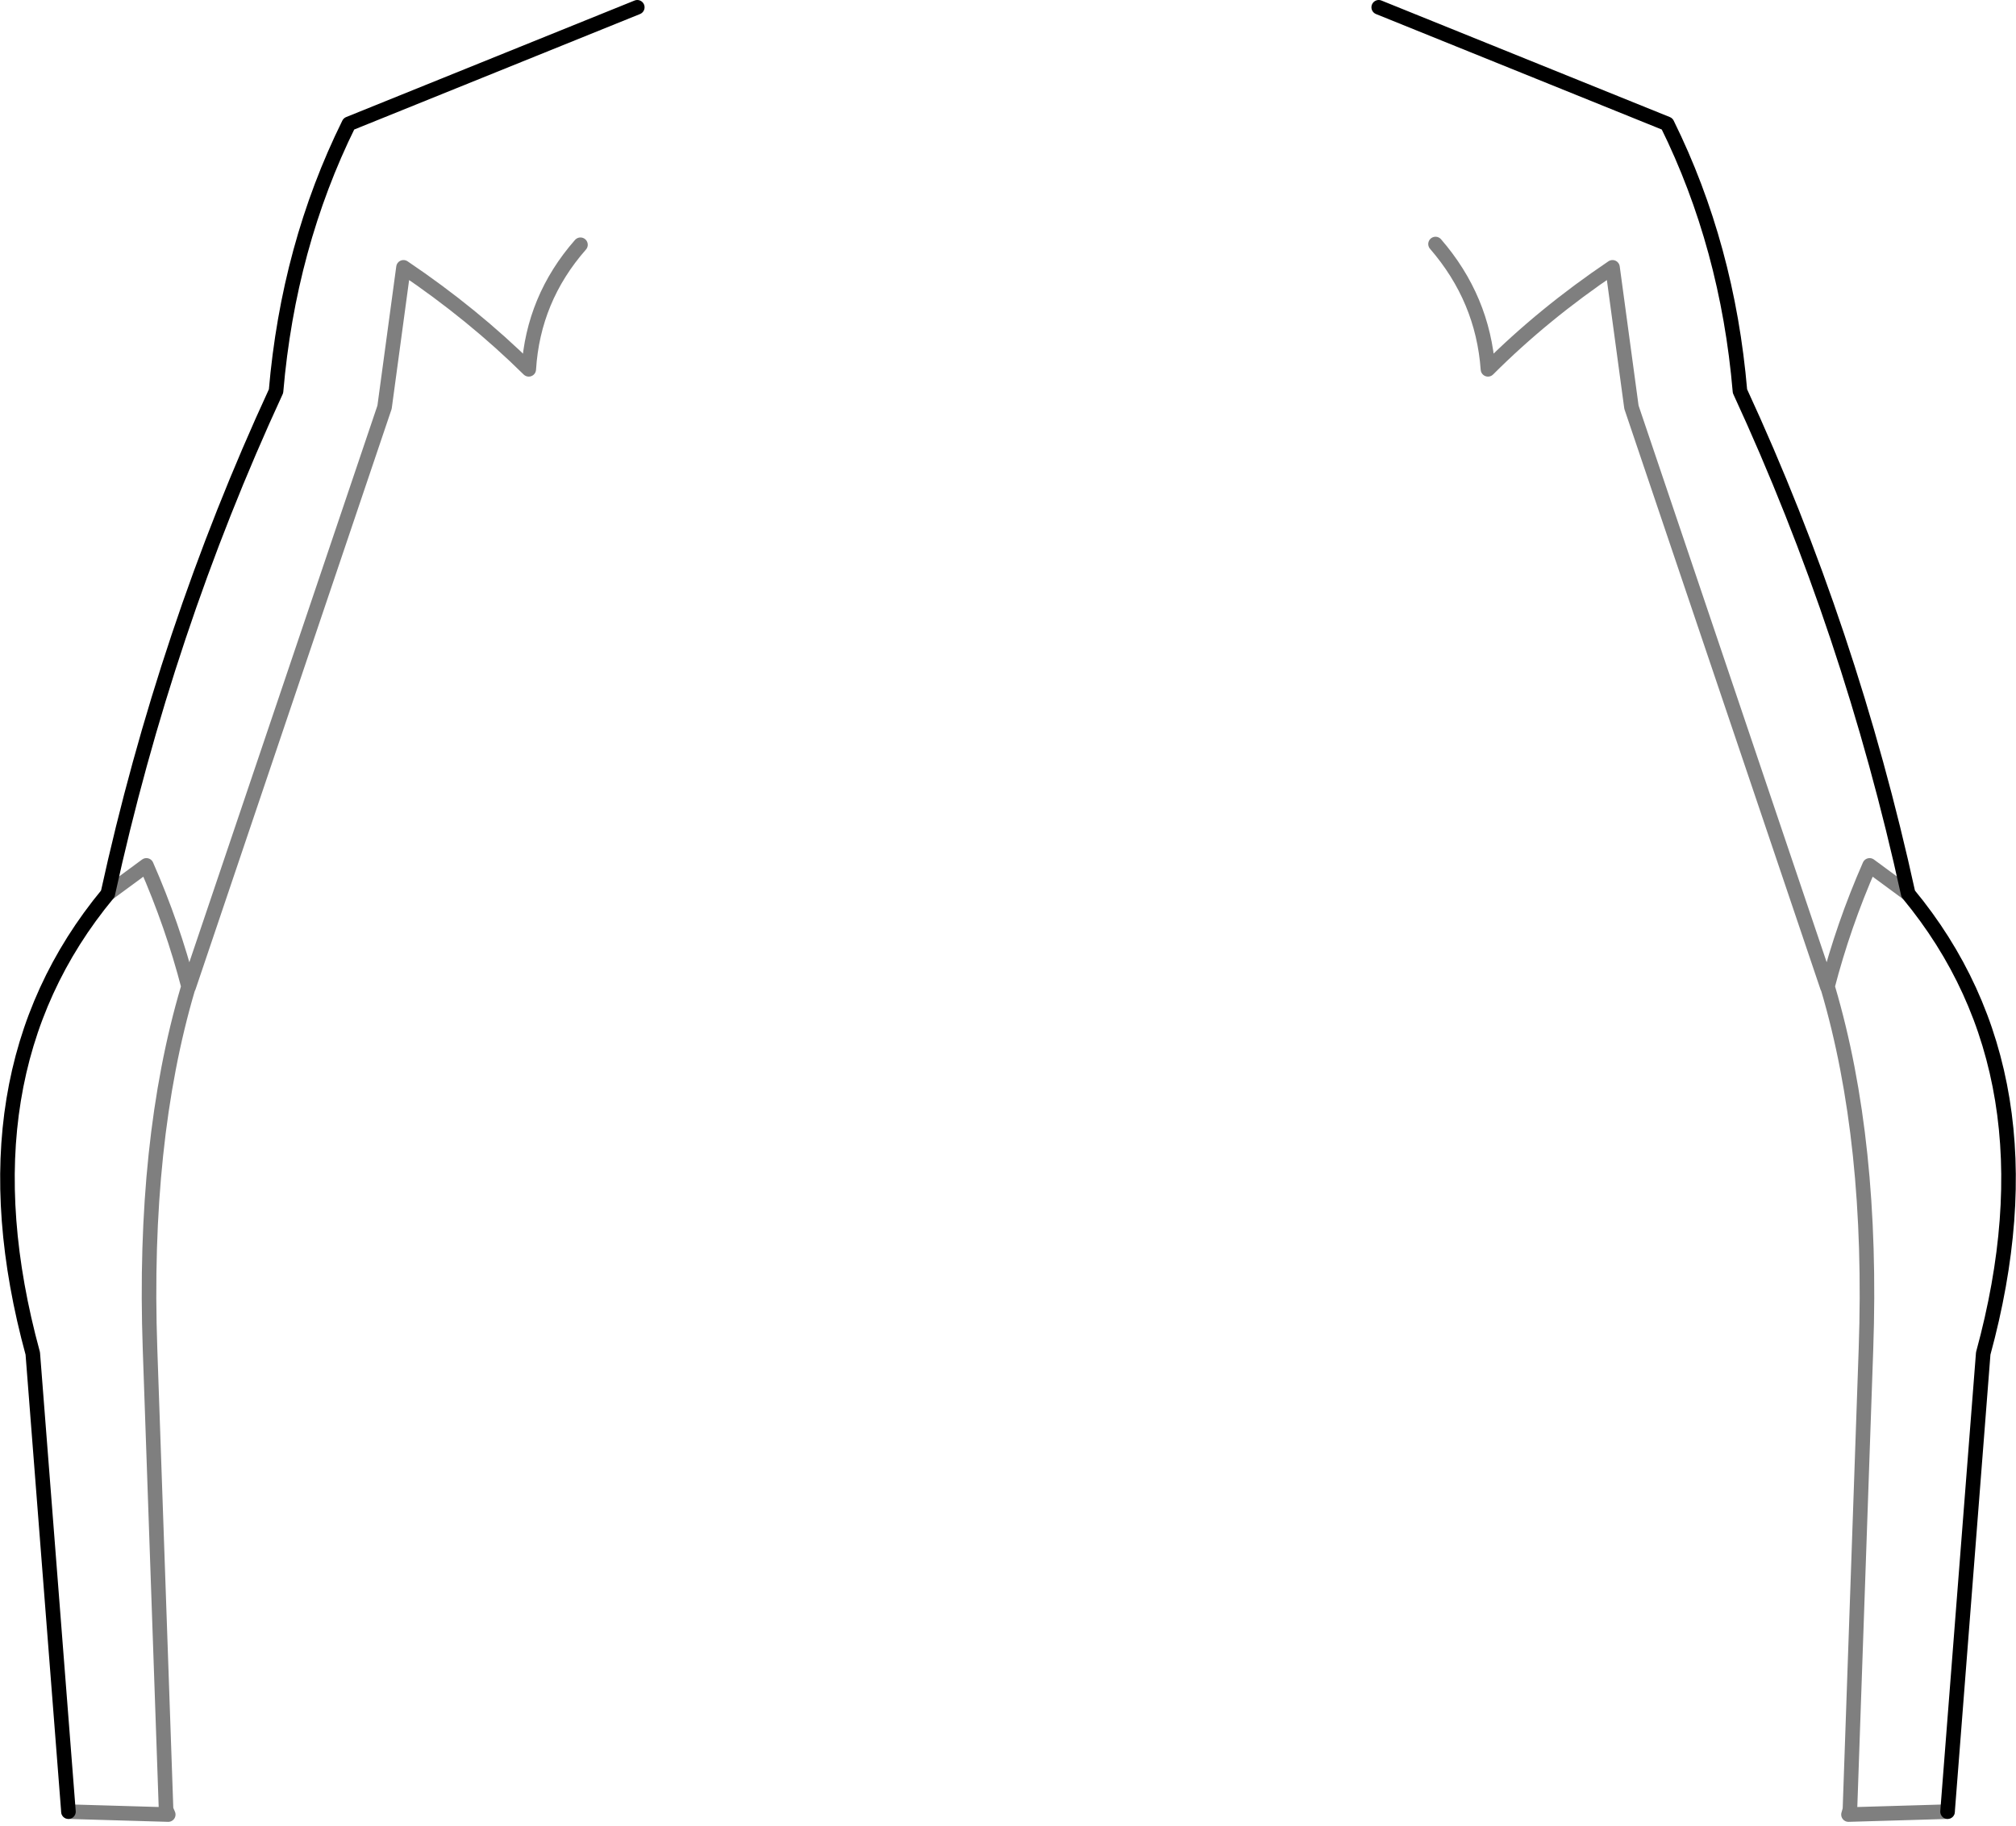 <?xml version="1.0" encoding="UTF-8" standalone="no"?>
<svg xmlns:xlink="http://www.w3.org/1999/xlink" height="125.35px" width="138.4px" xmlns="http://www.w3.org/2000/svg">
  <g transform="matrix(1.0, 0.0, 0.0, 1.0, -330.7, -234.6)">
    <path d="M425.35 235.1 L445.15 243.1 Q449.3 251.5 450.15 261.45 457.75 277.9 461.7 295.95 472.05 308.45 466.85 327.5 L464.4 358.95 M374.45 235.1 L354.65 243.1 Q350.5 251.5 349.65 261.45 342.05 277.9 338.1 295.95 327.75 308.45 332.95 327.5 L335.4 358.95" fill="none" stroke="#000000" stroke-linecap="round" stroke-linejoin="round" stroke-width="1.0"/>
    <path d="M464.4 358.95 L457.6 359.15 457.7 358.8 458.8 327.2 Q459.3 312.95 456.2 302.45 L456.15 302.35 442.7 262.55 441.4 252.95 Q436.65 256.15 432.85 259.95 432.5 255.1 429.25 251.35 M461.7 295.95 L459.05 294.0 Q457.25 298.1 456.15 302.35 M338.1 295.95 L340.75 294.0 Q342.55 298.1 343.65 302.35 L357.1 262.55 358.4 252.95 Q363.15 256.15 367.0 259.95 367.3 255.1 370.55 251.4 M335.4 358.95 L342.25 359.15 342.1 358.8 341.0 327.2 Q340.5 312.95 343.6 302.45 L343.65 302.35" fill="none" stroke="#000000" stroke-linecap="round" stroke-linejoin="round" stroke-opacity="0.502" stroke-width="1.0"/>
  </g>
</svg>
